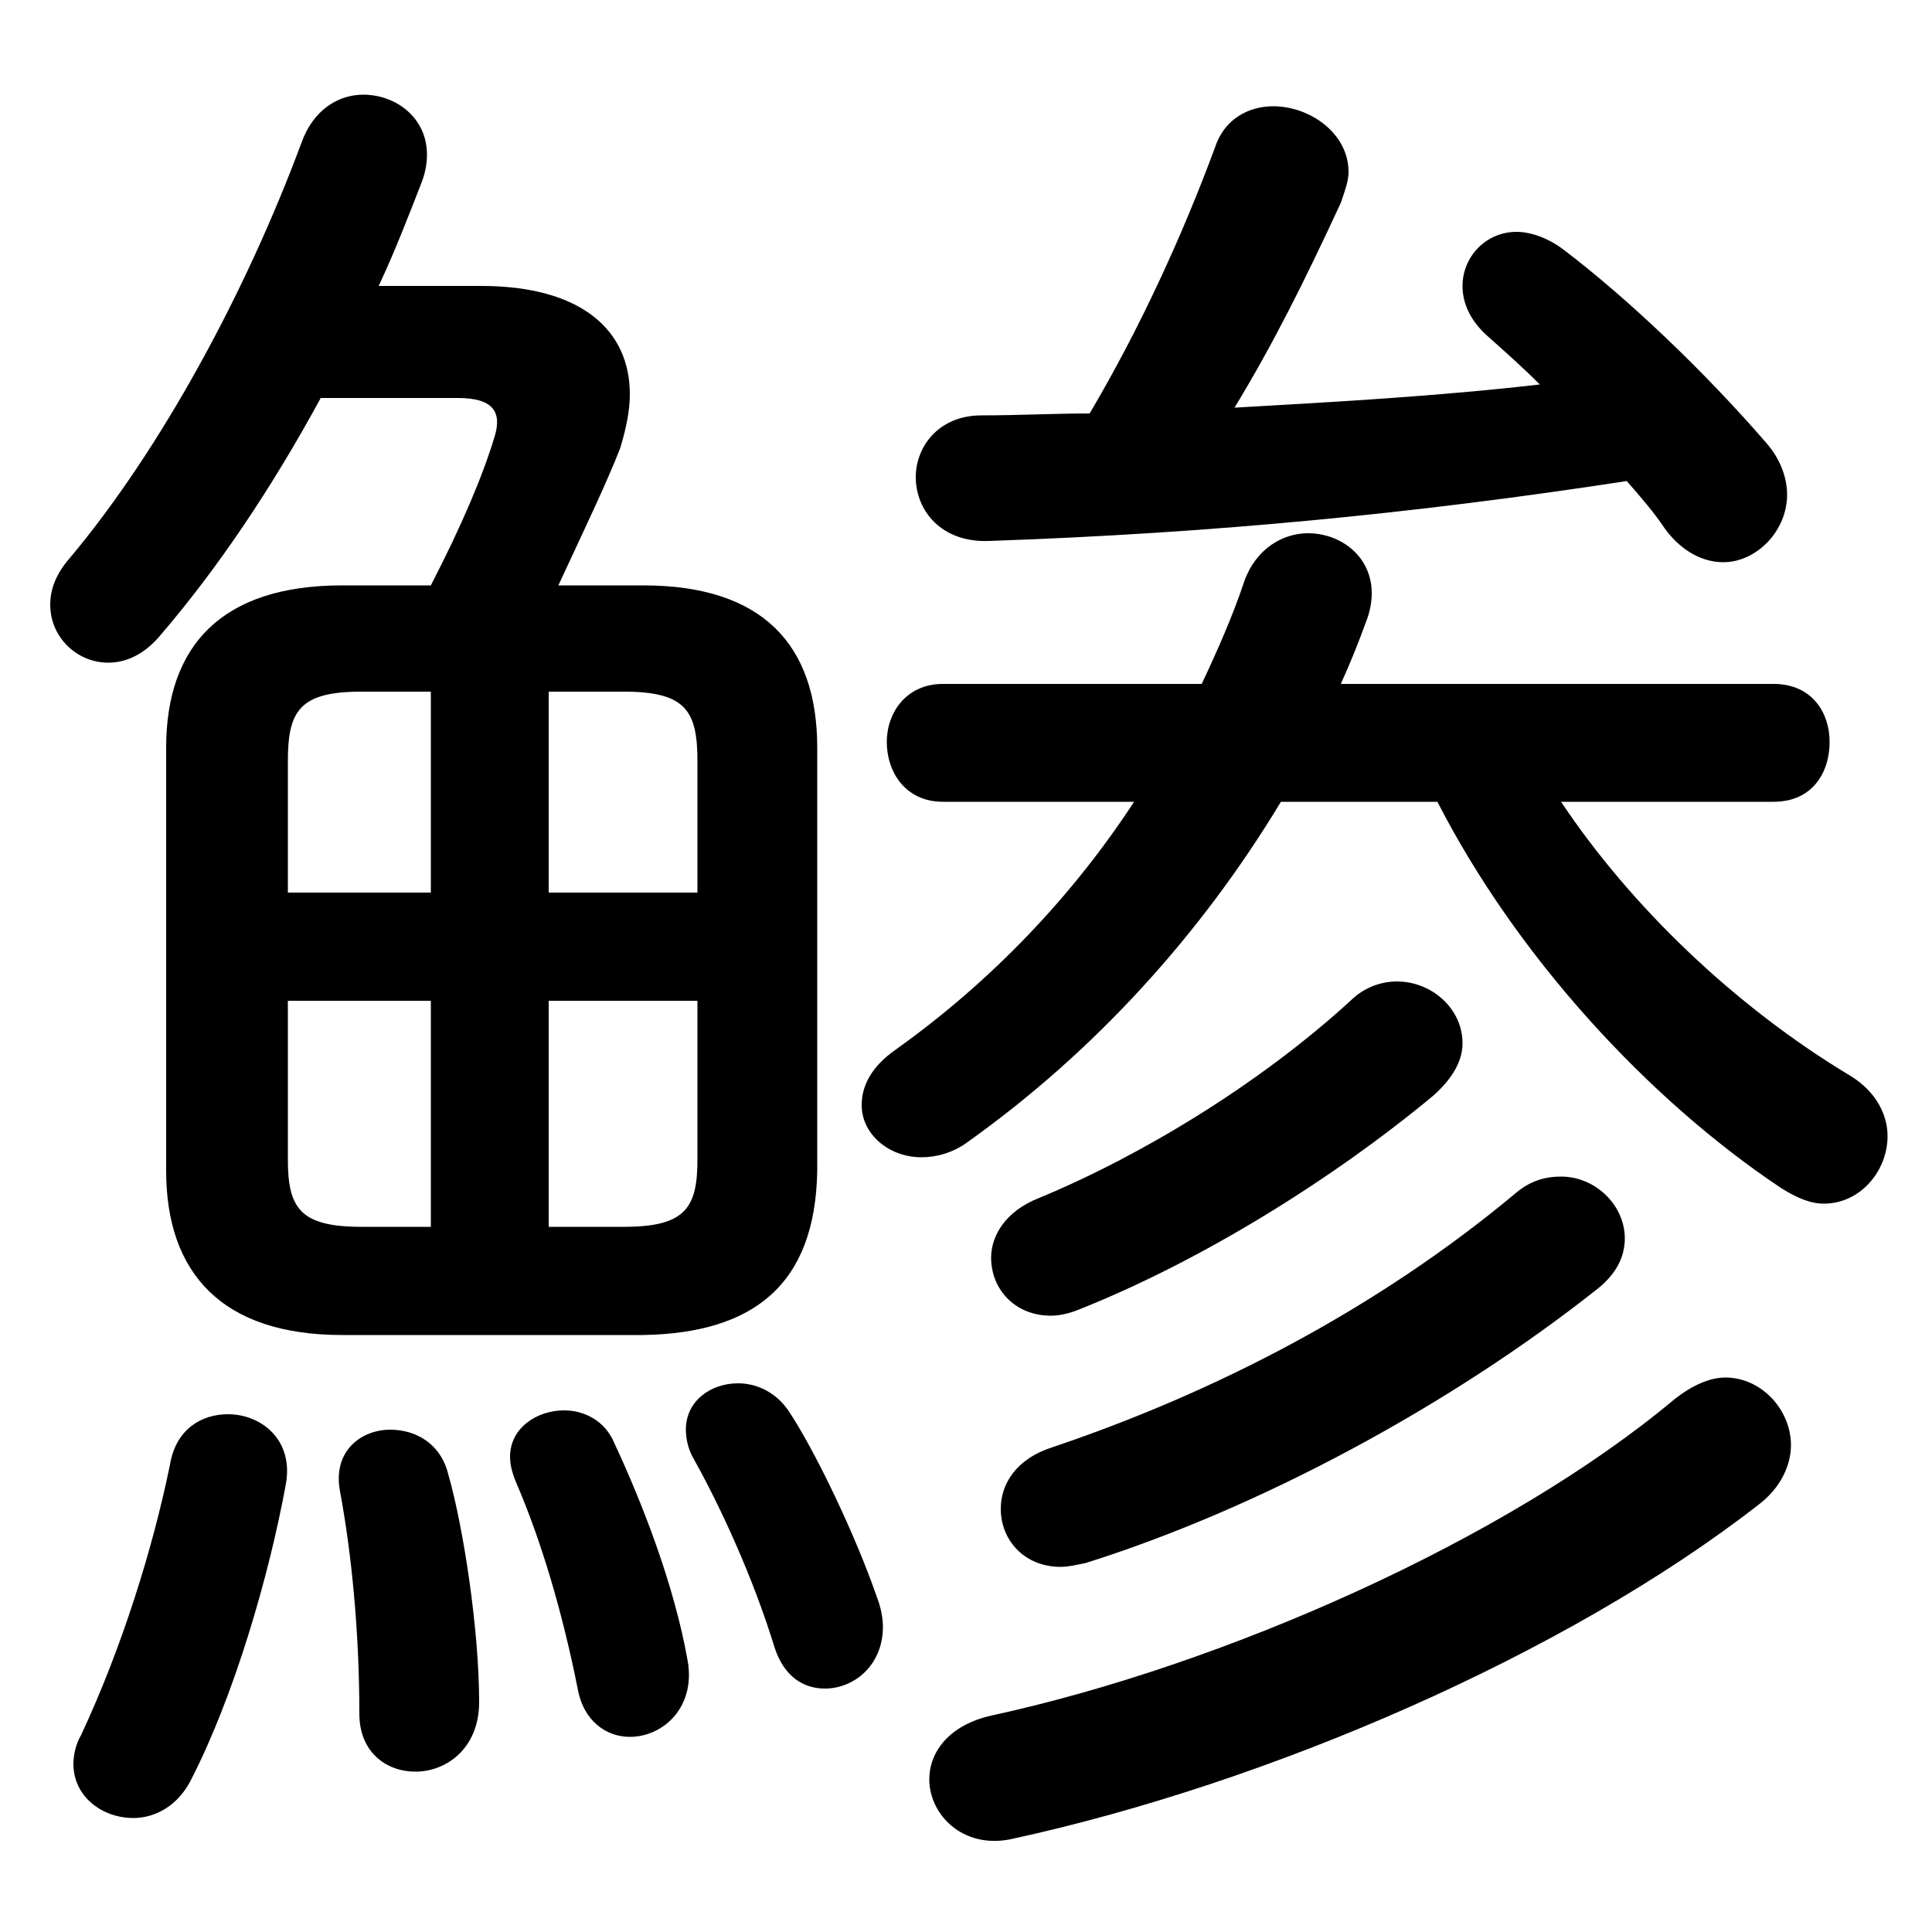 <svg xmlns="http://www.w3.org/2000/svg" viewBox="0 -44.0 50.0 50.0">
    <rect x="0" y="-44.0" width="50.0" height="50.0" fill="#808080" stroke="none"/>
    <g transform="scale(1, -1)">
        <!-- ボディの枠 -->
        <rect x="0" y="-6.0" width="50.0" height="50.0"
            stroke="white" fill="white"/>
        <!-- グリフ座標系の原点 -->
        <circle cx="0" cy="0" r="5" fill="white"/>
        <!-- グリフのアウトライン -->
        <g style="fill:black;stroke:#000000;stroke-width:0;stroke-linecap:round;stroke-linejoin:round;">
        <path d="M 37.2 23.25 C 39.25 19.25 42.65 15.55 46.1 13.25 C 46.5 13.0 46.85 12.85 47.2 12.85 C 48.15 12.85 48.85 13.7 48.85 14.6 C 48.85 15.15 48.55 15.75 47.9 16.15 C 44.9 17.95 42.2 20.55 40.4 23.25 L 45.9 23.25 C 46.9 23.25 47.35 24.0 47.35 24.8 C 47.35 25.55 46.9 26.3 45.9 26.3 L 34.7 26.3 C 34.95 26.85 35.15 27.35 35.35 27.9 C 35.45 28.15 35.5 28.4 35.5 28.65 C 35.5 29.6 34.7 30.2 33.85 30.2 C 33.2 30.2 32.5 29.8 32.2 28.95 C 31.9 28.05 31.5 27.15 31.1 26.3 L 24.4 26.3 C 23.45 26.3 22.95 25.55 22.95 24.8 C 22.95 24.0 23.45 23.25 24.4 23.25 L 29.35 23.25 C 27.75 20.8 25.65 18.6 23.2 16.85 C 22.55 16.4 22.3 15.9 22.3 15.4 C 22.3 14.65 23.0 14.05 23.85 14.05 C 24.2 14.05 24.65 14.15 25.05 14.45 C 28.35 16.8 31.1 19.85 33.15 23.25 Z M 8.85 28.85 C 5.75 28.85 4.3 27.3 4.3 24.65 L 4.3 13.7 C 4.3 11.05 5.75 9.45 8.85 9.45 L 16.65 9.45 C 19.5 9.5 21.1 10.75 21.15 13.7 L 21.15 24.65 C 21.15 27.3 19.75 28.85 16.65 28.85 L 14.45 28.85 C 15.1 30.25 15.7 31.5 16.05 32.4 C 16.2 32.9 16.3 33.35 16.3 33.8 C 16.3 35.45 15.05 36.6 12.45 36.6 L 9.8 36.6 C 10.2 37.45 10.55 38.35 10.9 39.25 C 11.0 39.5 11.05 39.75 11.05 40.0 C 11.05 40.95 10.25 41.55 9.4 41.55 C 8.75 41.55 8.1 41.15 7.8 40.3 C 6.35 36.4 4.15 32.35 1.8 29.55 C 1.45 29.15 1.3 28.75 1.3 28.35 C 1.3 27.5 2.0 26.85 2.8 26.85 C 3.25 26.85 3.7 27.05 4.1 27.5 C 5.65 29.3 7.05 31.4 8.3 33.7 L 11.85 33.7 C 12.75 33.7 13.0 33.35 12.8 32.7 C 12.5 31.7 11.95 30.4 11.15 28.85 Z M 18.05 18.1 L 18.05 14.0 C 18.05 12.75 17.75 12.25 16.15 12.25 L 14.2 12.25 L 14.2 18.1 Z M 18.05 20.9 L 14.2 20.9 L 14.2 26.1 L 16.15 26.1 C 17.75 26.1 18.05 25.6 18.05 24.3 Z M 11.15 26.1 L 11.15 20.9 L 7.45 20.9 L 7.45 24.3 C 7.45 25.6 7.75 26.1 9.35 26.1 Z M 7.45 18.1 L 11.15 18.1 L 11.15 12.25 L 9.35 12.25 C 7.75 12.25 7.45 12.75 7.45 14.0 Z M 39.85 34.05 C 37.25 33.75 34.6 33.6 31.95 33.45 C 32.95 35.1 33.75 36.7 34.7 38.75 C 34.8 39.05 34.9 39.3 34.9 39.55 C 34.9 40.55 33.9 41.25 32.95 41.25 C 32.35 41.25 31.7 40.95 31.45 40.2 C 30.6 37.9 29.5 35.5 28.2 33.3 C 27.3 33.3 26.35 33.25 25.4 33.25 C 24.3 33.25 23.7 32.45 23.7 31.65 C 23.7 30.8 24.35 29.95 25.6 30.0 C 31.35 30.2 36.55 30.7 42.1 31.55 C 42.45 31.15 42.8 30.75 43.1 30.3 C 43.55 29.7 44.1 29.45 44.6 29.45 C 45.45 29.45 46.25 30.25 46.25 31.2 C 46.25 31.6 46.1 32.1 45.7 32.55 C 44.1 34.4 42.1 36.3 40.45 37.55 C 40.05 37.85 39.6 38.0 39.25 38.0 C 38.45 38.0 37.85 37.35 37.85 36.6 C 37.85 36.15 38.05 35.7 38.5 35.3 C 38.95 34.9 39.4 34.5 39.85 34.05 Z M 34.95 18.1 C 32.6 15.95 29.55 14.1 26.9 13.0 C 26.0 12.65 25.65 12.0 25.65 11.45 C 25.65 10.65 26.25 9.95 27.2 9.95 C 27.4 9.95 27.65 10.0 27.9 10.1 C 31.05 11.35 34.45 13.45 37.1 15.65 C 37.6 16.1 37.85 16.55 37.85 17.0 C 37.85 17.9 37.05 18.6 36.15 18.6 C 35.75 18.6 35.3 18.45 34.95 18.1 Z M 43.35 7.8 C 39.0 4.15 31.65 0.9 25.65 -0.4 C 24.55 -0.65 24.05 -1.35 24.05 -2.05 C 24.05 -2.95 24.9 -3.85 26.15 -3.6 C 32.85 -2.15 40.55 1.2 45.5 5.05 C 46.1 5.5 46.35 6.1 46.35 6.6 C 46.35 7.5 45.6 8.35 44.65 8.35 C 44.25 8.35 43.8 8.15 43.35 7.8 Z M 4.4 6.1 C 3.95 3.9 3.15 1.35 2.1 -0.9 C 1.95 -1.15 1.9 -1.45 1.9 -1.65 C 1.9 -2.5 2.65 -3.05 3.45 -3.05 C 4.0 -3.05 4.6 -2.75 4.95 -2.05 C 6.05 0.1 6.95 3.15 7.4 5.6 C 7.6 6.75 6.75 7.4 5.9 7.4 C 5.2 7.4 4.55 7.0 4.4 6.1 Z M 11.6 5.85 C 11.4 6.65 10.75 7.0 10.1 7.0 C 9.35 7.0 8.6 6.45 8.8 5.4 C 9.1 3.8 9.3 1.75 9.3 -0.35 C 9.3 -1.35 10.0 -1.85 10.75 -1.85 C 11.55 -1.85 12.4 -1.25 12.4 -0.05 C 12.4 1.8 12.0 4.45 11.6 5.85 Z M 15.9 6.65 C 15.65 7.25 15.1 7.5 14.6 7.5 C 13.9 7.5 13.2 7.05 13.2 6.3 C 13.2 6.1 13.25 5.9 13.35 5.65 C 14.0 4.15 14.55 2.3 14.95 0.3 C 15.1 -0.55 15.7 -0.95 16.3 -0.95 C 17.15 -0.95 18.0 -0.2 17.8 1.0 C 17.45 3.0 16.6 5.15 15.9 6.65 Z M 39.2 13.1 C 35.6 10.1 31.4 7.95 27.25 6.55 C 26.3 6.25 25.9 5.6 25.9 4.95 C 25.9 4.15 26.5 3.45 27.45 3.45 C 27.65 3.45 27.85 3.5 28.1 3.55 C 32.55 4.95 37.5 7.6 41.35 10.65 C 41.85 11.05 42.05 11.5 42.05 11.95 C 42.05 12.8 41.3 13.55 40.4 13.55 C 40.0 13.55 39.6 13.45 39.2 13.1 Z M 20.4 7.5 C 20.05 8.0 19.55 8.2 19.1 8.2 C 18.4 8.2 17.75 7.75 17.75 7.0 C 17.75 6.8 17.8 6.5 17.95 6.25 C 18.65 5.0 19.5 3.15 20.05 1.35 C 20.3 0.6 20.8 0.3 21.35 0.3 C 22.1 0.3 22.85 0.9 22.85 1.9 C 22.85 2.1 22.8 2.4 22.7 2.65 C 22.15 4.25 21.1 6.45 20.4 7.5 Z"/>
    </g>
    </g>
</svg>
